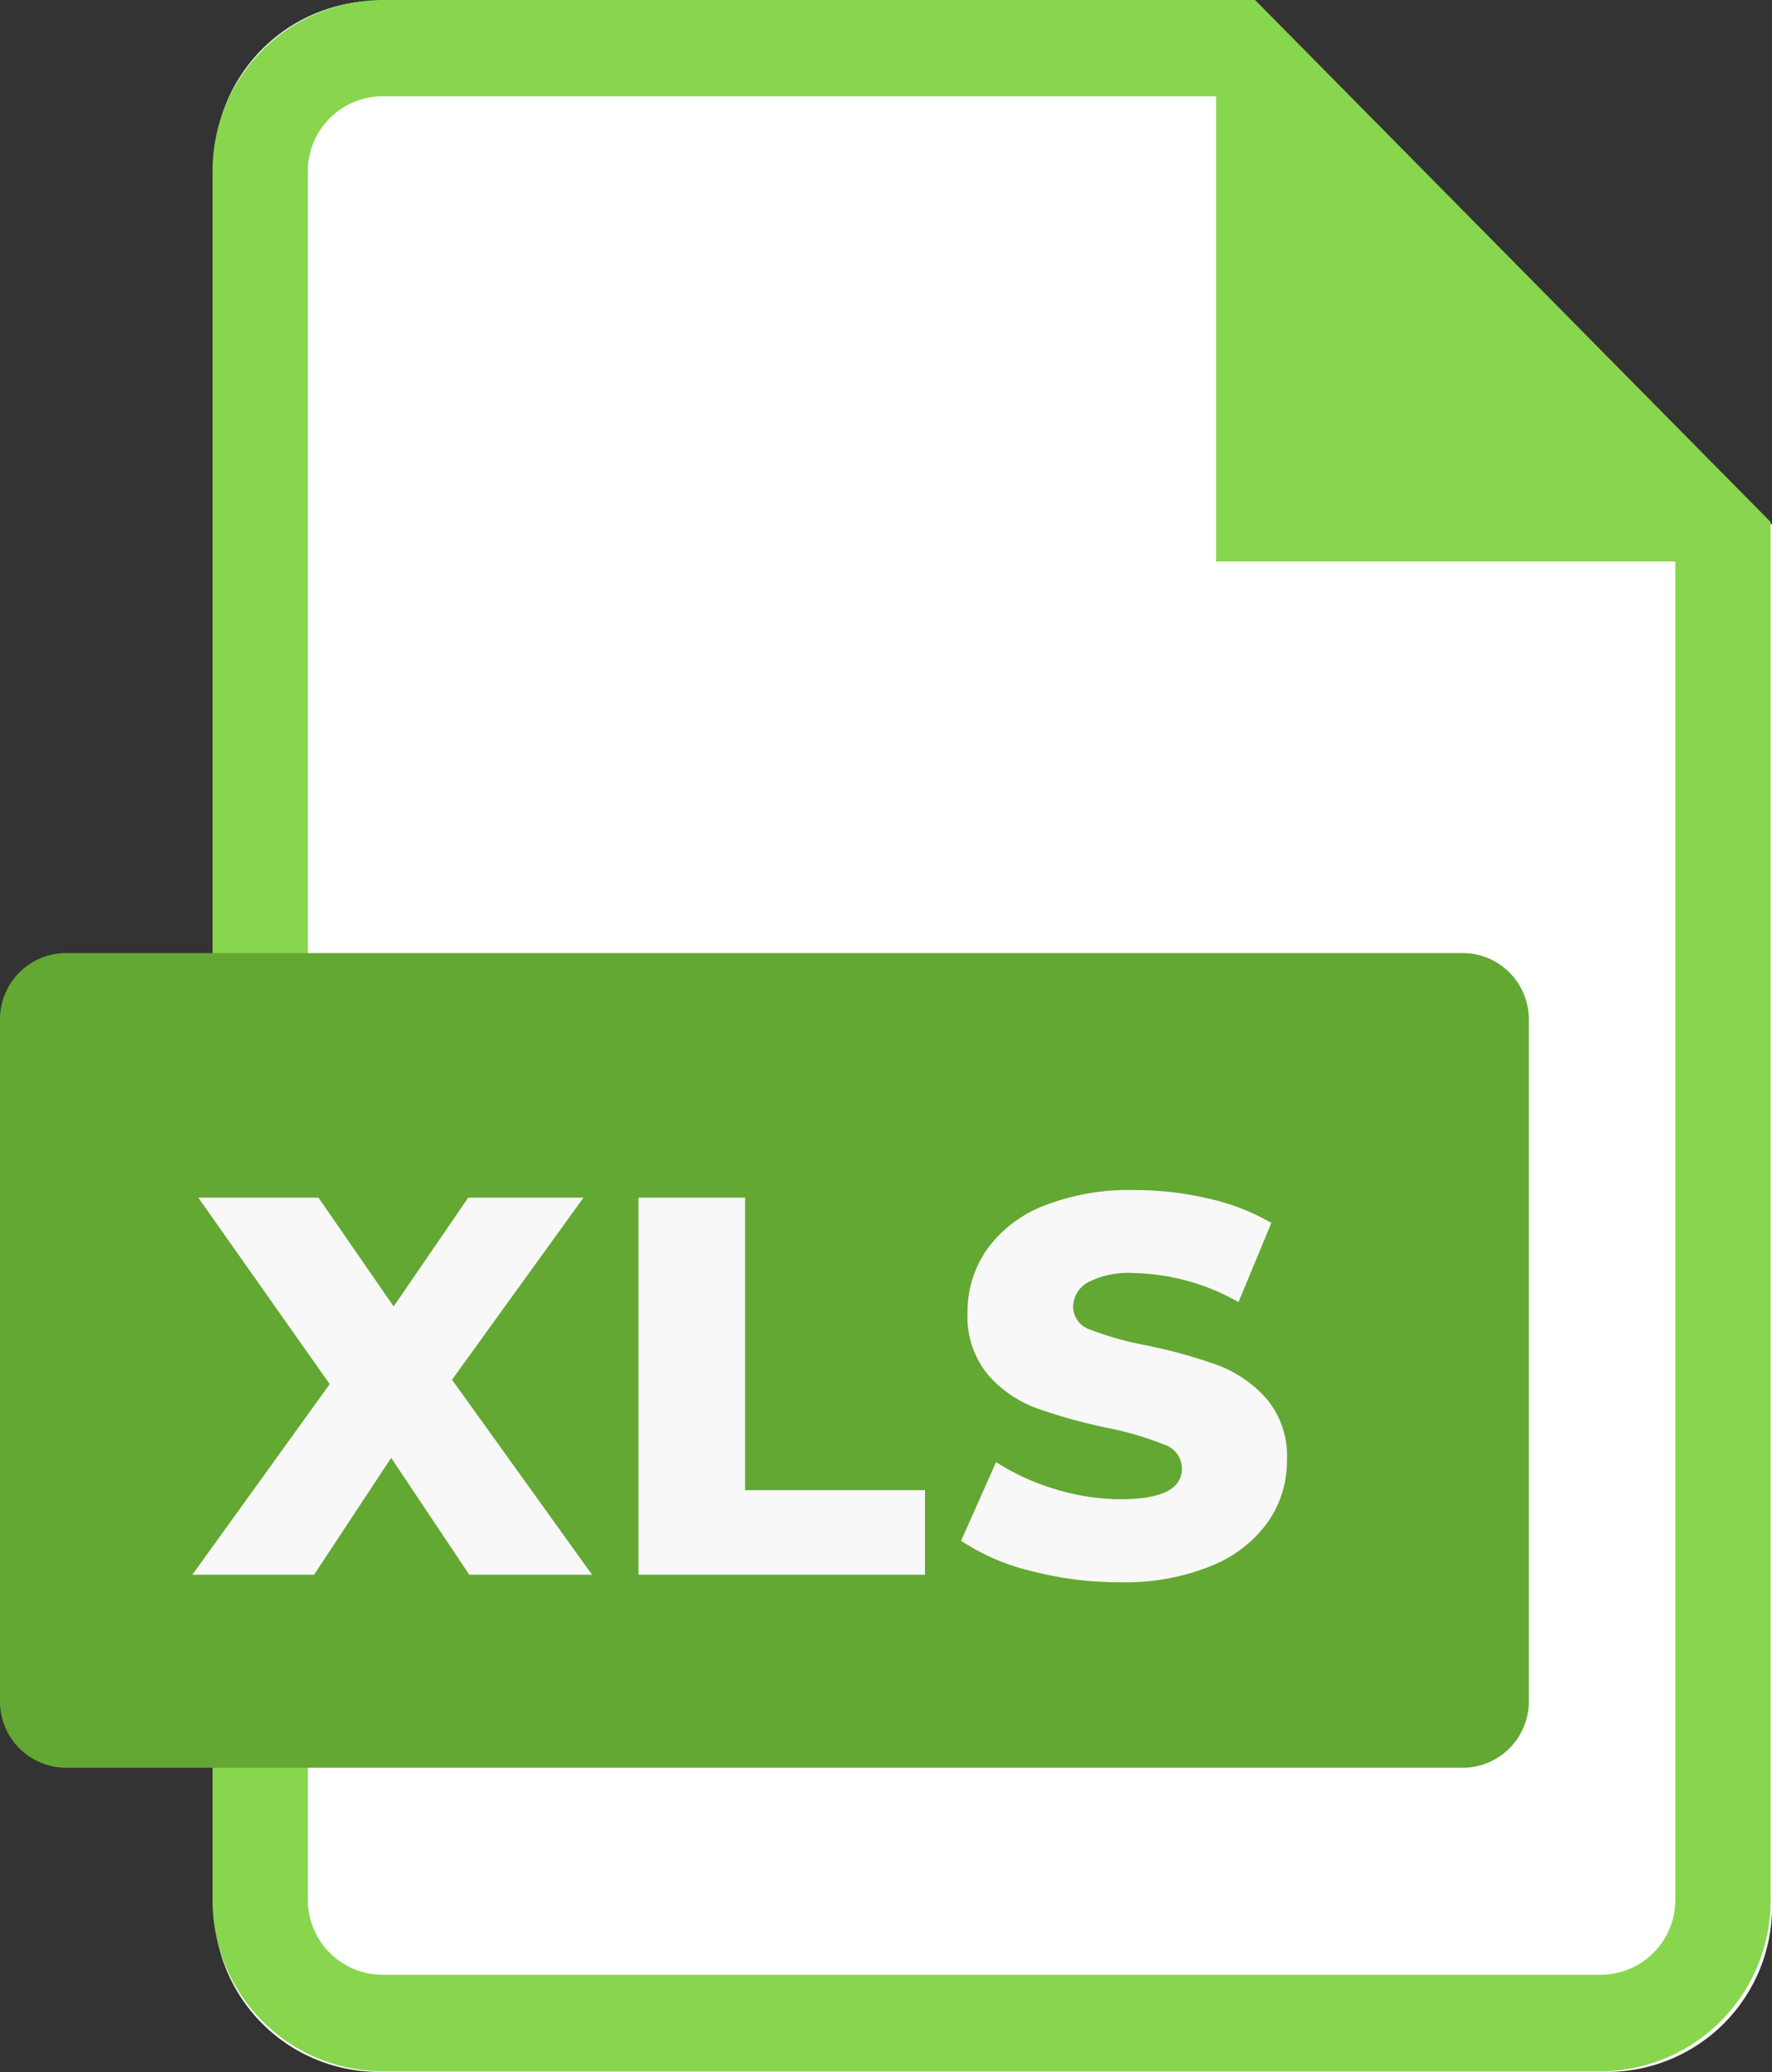 <svg xmlns="http://www.w3.org/2000/svg" width="42.764" height="50" viewBox="0 0 42.764 50"><rect x="0" y="0" width="42.764" height="50" fill="#333333" stroke="none"/><g transform="translate(0.001)"><path d="M3.953-.048l21.136,0c1.374,1.391,9.625,9.726,12.51,12.647V45.931a3.978,3.978,0,0,1-3.953,4H3.953a3.978,3.978,0,0,1-3.953-4V3.954A3.978,3.978,0,0,1,3.953-.048Z" transform="translate(5.164 0.066)" fill="#fff"/><path d="M1494.793,662.327h-21.068a4.121,4.121,0,0,0-4.091,4.142v41.7a4.121,4.121,0,0,0,4.091,4.142h29.418a4.121,4.121,0,0,0,4.091-4.142V674.922Zm10.142,45.839a1.806,1.806,0,0,1-1.792,1.815h-29.418a1.806,1.806,0,0,1-1.792-1.815v-41.7a1.806,1.806,0,0,1,1.792-1.815h20.116l.011.011v11.214h11.076l.007.007Z" transform="translate(-1464.505 -662.327)" fill="#87d64e"/><path d="M1456.429,948.847a1.6,1.6,0,0,1-1.537,1.638h-33.821a1.6,1.6,0,0,1-1.537-1.638V932.465a1.6,1.6,0,0,1,1.537-1.638h33.821a1.6,1.6,0,0,1,1.537,1.638Z" transform="translate(-1419.535 -907.828)" fill="#63a832"/><path d="M-6.675,0-8.56-2.821-10.42,0h-2.938l3.315-4.6-3.172-4.5h2.9L-8.5-6.474-6.7-9.1h2.782L-7.091-4.706-3.712,0Zm4.082-9.1H-.019v7.059H4.323V0H-2.593ZM9.029.182A8.413,8.413,0,0,1,6.884-.091a5.276,5.276,0,0,1-1.69-.728l.845-1.9a5.468,5.468,0,0,0,1.417.65,5.394,5.394,0,0,0,1.586.247q1.482,0,1.482-.741A.614.614,0,0,0,10.1-3.14a7.77,7.77,0,0,0-1.359-.4,12.966,12.966,0,0,1-1.716-.475,2.888,2.888,0,0,1-1.183-.812A2.2,2.2,0,0,1,5.35-6.331a2.611,2.611,0,0,1,.455-1.5A3.045,3.045,0,0,1,7.163-8.892a5.592,5.592,0,0,1,2.217-.39,7.819,7.819,0,0,1,1.768.2,5.414,5.414,0,0,1,1.534.592l-.793,1.911a5.3,5.3,0,0,0-2.522-.7,2.114,2.114,0,0,0-1.118.227.682.682,0,0,0-.351.592.586.586,0,0,0,.416.546,7.522,7.522,0,0,0,1.339.377,12.544,12.544,0,0,1,1.722.475,2.974,2.974,0,0,1,1.183.806,2.153,2.153,0,0,1,.5,1.5A2.56,2.56,0,0,1,12.6-1.274a3.1,3.1,0,0,1-1.365,1.06A5.521,5.521,0,0,1,9.029.182Z" transform="translate(17.999 38)" fill="#f8f8f8"/></g></svg>